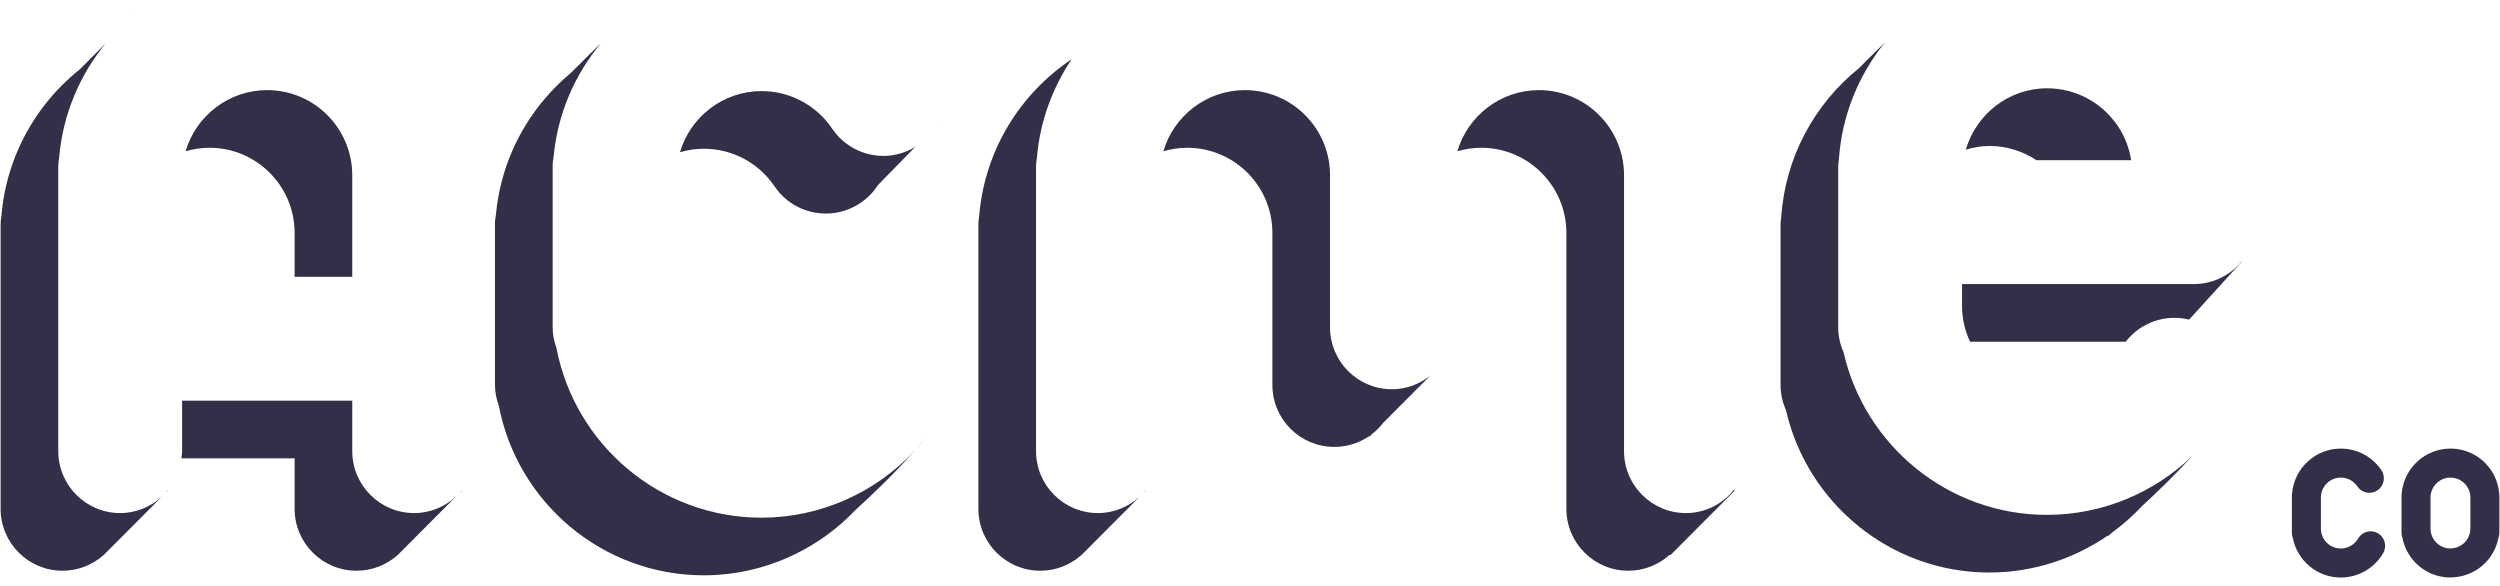 <svg width="192" height="45" viewBox="0 0 192 45" fill="none" xmlns="http://www.w3.org/2000/svg">
<path fill-rule="evenodd" clip-rule="evenodd" d="M182.623 40.954C182.091 40.646 181.409 40.828 181.101 41.36C180.828 41.833 180.32 42.126 179.775 42.126C178.931 42.126 178.244 41.439 178.244 40.596V38.213C178.244 38.212 178.244 38.211 178.244 38.21C178.244 37.366 178.931 36.68 179.775 36.68C180.284 36.68 180.759 36.932 181.045 37.355C181.26 37.674 181.611 37.846 181.969 37.846C182.183 37.846 182.4 37.784 182.591 37.655C183.101 37.31 183.235 36.618 182.891 36.108C182.19 35.071 181.025 34.452 179.775 34.452C177.824 34.452 176.217 35.947 176.035 37.851C176.025 37.911 176.016 37.971 176.016 38.034V40.93C176.016 41.062 176.043 41.186 176.086 41.304C176.418 43.038 177.945 44.354 179.775 44.354C181.112 44.354 182.359 43.634 183.029 42.476C183.337 41.943 183.156 41.262 182.623 40.954" fill="#313048"/>
<path fill-rule="evenodd" clip-rule="evenodd" d="M188.195 42.118C188.177 42.118 188.161 42.122 188.143 42.123C187.323 42.096 186.664 41.422 186.664 40.595V38.21C186.664 37.366 187.351 36.679 188.195 36.679C188.704 36.679 189.179 36.932 189.465 37.355C189.636 37.608 189.726 37.903 189.726 38.21V40.587C189.726 40.894 189.636 41.19 189.465 41.442C189.179 41.865 188.704 42.118 188.195 42.118M191.943 37.932C191.943 37.926 191.942 37.92 191.941 37.914C191.937 37.877 191.936 37.839 191.929 37.803C191.864 37.197 191.655 36.617 191.311 36.108C190.61 35.071 189.445 34.452 188.195 34.452C186.243 34.452 184.634 35.949 184.455 37.855C184.445 37.913 184.437 37.972 184.437 38.033V40.929C184.437 41.061 184.464 41.186 184.506 41.304C184.838 43.038 186.365 44.353 188.195 44.353C188.233 44.353 188.27 44.346 188.307 44.342C189.515 44.306 190.631 43.695 191.311 42.69C191.593 42.272 191.784 41.806 191.88 41.317C191.925 41.196 191.953 41.066 191.953 40.929V38.033C191.953 37.999 191.946 37.966 191.943 37.932" fill="#313048"/>
<path fill-rule="evenodd" clip-rule="evenodd" d="M87.985 37.682L87.969 37.668C87.92 37.727 87.874 37.788 87.823 37.844L87.985 37.682Z" fill="#313048"/>
<path fill-rule="evenodd" clip-rule="evenodd" d="M129.481 39.404C126.855 39.404 124.726 37.275 124.726 34.649V13.456C124.726 9.853 121.795 6.921 118.192 6.921C115.227 6.921 112.722 8.907 111.925 11.617C112.509 11.446 113.125 11.349 113.763 11.349C117.367 11.349 120.298 14.281 120.298 17.884V39.077C120.298 41.703 122.427 43.832 125.053 43.832C126.281 43.832 127.397 43.362 128.241 42.598L128.284 42.638L133.224 37.682L133.159 37.629C132.287 38.703 130.973 39.404 129.481 39.404" fill="#313048"/>
<path fill-rule="evenodd" clip-rule="evenodd" d="M102.147 25.139V13.456C102.147 9.853 99.216 6.921 95.612 6.921C92.648 6.921 90.143 8.907 89.346 11.617C89.93 11.446 90.546 11.35 91.184 11.35C94.788 11.35 97.719 14.281 97.719 17.884V29.567C97.719 32.193 99.847 34.322 102.474 34.322C103.461 34.322 104.377 34.021 105.138 33.506L105.17 33.537L105.385 33.321C105.704 33.074 105.989 32.787 106.235 32.468L109.845 28.847C109.033 29.493 108.02 29.894 106.902 29.894C104.275 29.894 102.147 27.765 102.147 25.139" fill="#313048"/>
<path fill-rule="evenodd" clip-rule="evenodd" d="M79.568 34.649V12.776C79.568 12.54 79.604 12.315 79.637 12.088C79.873 9.311 80.832 6.742 82.304 4.546C78.356 7.188 75.633 11.525 75.209 16.516C75.176 16.743 75.14 16.969 75.14 17.204V39.077C75.14 41.703 77.268 43.832 79.895 43.832C81.103 43.832 82.203 43.378 83.042 42.635L83.045 42.638L83.101 42.581C83.208 42.483 83.311 42.38 83.409 42.273L87.524 38.144C86.678 38.919 85.561 39.404 84.323 39.404C81.697 39.404 79.568 37.275 79.568 34.649" fill="#313048"/>
<path fill-rule="evenodd" clip-rule="evenodd" d="M71.136 33.581C71.144 33.572 71.148 33.565 71.156 33.556C71.123 33.597 71.087 33.636 71.054 33.678C71.081 33.645 71.109 33.614 71.136 33.581" fill="#313048"/>
<path fill-rule="evenodd" clip-rule="evenodd" d="M58.487 39.757C50.675 39.757 44.157 34.142 42.738 26.737C42.558 26.236 42.443 25.703 42.443 25.139V12.776C42.443 12.509 42.479 12.251 42.521 11.995C42.835 8.707 44.157 5.715 46.157 3.305L43.819 5.62C43.11 6.209 42.454 6.861 41.856 7.562L41.847 7.571V7.572C39.775 10.007 38.414 13.065 38.093 16.423C38.051 16.679 38.014 16.937 38.014 17.204V29.567C38.014 30.131 38.13 30.664 38.31 31.165C39.729 38.57 46.247 44.185 54.059 44.185C57.454 44.185 60.708 43.092 63.394 41.171L63.397 41.179C63.397 41.179 63.429 41.153 63.484 41.107C64.273 40.535 65.01 39.891 65.687 39.18C67.03 37.958 68.758 36.299 70.296 34.56C67.289 37.822 63.011 39.757 58.487 39.757" fill="#313048"/>
<path fill-rule="evenodd" clip-rule="evenodd" d="M71.363 33.275C71.346 33.297 71.331 33.321 71.314 33.343C71.33 33.321 71.349 33.297 71.363 33.275" fill="#313048"/>
<path fill-rule="evenodd" clip-rule="evenodd" d="M72.007 9.526L71.989 9.518C71.979 9.536 71.971 9.555 71.961 9.573L72.007 9.526Z" fill="#313048"/>
<path fill-rule="evenodd" clip-rule="evenodd" d="M63.91 9.88C62.689 8.074 60.662 6.995 58.488 6.995C55.524 6.995 53.018 8.981 52.222 11.691C52.805 11.52 53.421 11.424 54.06 11.424C56.234 11.424 58.26 12.502 59.482 14.308C60.4 15.668 61.899 16.401 63.426 16.401C64.342 16.401 65.268 16.137 66.084 15.586C66.636 15.213 67.083 14.745 67.421 14.218L70.285 11.288C69.525 11.742 68.688 11.973 67.854 11.973C66.327 11.973 64.828 11.24 63.91 9.88" fill="#313048"/>
<path fill-rule="evenodd" clip-rule="evenodd" d="M20.52 6.921C17.555 6.921 15.05 8.907 14.253 11.617C14.837 11.445 15.453 11.349 16.092 11.349C19.695 11.349 22.626 14.281 22.626 17.884V21.26H27.054V13.456C27.054 9.853 24.123 6.921 20.52 6.921" fill="#313048"/>
<mask id="mask0" mask-type="alpha" maskUnits="userSpaceOnUse" x="10" y="1" width="2" height="1">
<path fill-rule="evenodd" clip-rule="evenodd" d="M11.348 1L10.348 1L10.348 2H11.348V1V1Z" fill="white"/>
</mask>
<g mask="url(#mask0)">
<path fill-rule="evenodd" clip-rule="evenodd" d="M10.43 1L10.348 1.082C10.378 1.057 10.407 1.032 10.437 1.007L10.43 1Z" fill="#313048"/>
</g>
<path fill-rule="evenodd" clip-rule="evenodd" d="M35.471 37.682L35.455 37.668C35.406 37.727 35.36 37.788 35.309 37.844L35.471 37.682Z" fill="#313048"/>
<path fill-rule="evenodd" clip-rule="evenodd" d="M4.475 34.649V12.776C4.475 12.54 4.511 12.315 4.544 12.088C4.826 8.777 6.128 5.76 8.117 3.325L6.119 5.334C5.151 6.106 4.275 6.987 3.507 7.959L3.499 7.967L3.5 7.968C1.613 10.363 0.389 13.306 0.116 16.516C0.083 16.743 0.047 16.969 0.047 17.204V39.077C0.047 41.703 2.175 43.832 4.802 43.832C6.01 43.832 7.11 43.378 7.949 42.635L7.952 42.638L8.008 42.582C8.115 42.483 8.218 42.38 8.316 42.273L12.432 38.144C11.586 38.919 10.468 39.404 9.23 39.404C6.604 39.404 4.475 37.275 4.475 34.649" fill="#313048"/>
<path fill-rule="evenodd" clip-rule="evenodd" d="M27.054 34.649V30.771H13.985V34.649C13.985 34.837 13.951 35.016 13.93 35.199H22.626V39.077C22.626 41.703 24.755 43.832 27.381 43.832C28.589 43.832 29.689 43.378 30.528 42.635L30.531 42.638L30.587 42.581C30.694 42.483 30.797 42.38 30.895 42.273L35.01 38.144C34.164 38.919 33.047 39.404 31.809 39.404C29.183 39.404 27.054 37.275 27.054 34.649" fill="#313048"/>
<path fill-rule="evenodd" clip-rule="evenodd" d="M12.892 37.682L12.875 37.668C12.827 37.727 12.781 37.788 12.73 37.845L12.892 37.682Z" fill="#313048"/>
<path fill-rule="evenodd" clip-rule="evenodd" d="M168.509 21.815H150.685V23.498C150.685 24.479 150.909 25.407 151.298 26.243H163.257C164.414 24.748 166.326 24.105 168.124 24.545L172.166 20.099L172.154 20.079C171.282 21.131 169.982 21.815 168.509 21.815" fill="#313048"/>
<path fill-rule="evenodd" clip-rule="evenodd" d="M162.64 9.666C161.42 7.86 159.393 6.781 157.219 6.781C154.251 6.781 151.767 8.78 150.974 11.494C151.554 11.325 152.157 11.21 152.791 11.21C154.095 11.21 155.343 11.604 156.399 12.305H163.673C163.527 11.361 163.179 10.463 162.64 9.666" fill="#313048"/>
<path fill-rule="evenodd" clip-rule="evenodd" d="M157.219 39.543C149.598 39.543 143.213 34.197 141.587 27.061C141.326 26.472 141.175 25.824 141.175 25.139V12.776C141.175 12.588 141.209 12.411 141.229 12.229C141.458 8.839 142.755 5.744 144.768 3.252L142.733 5.265C139.361 7.996 137.112 12.064 136.801 16.657C136.781 16.839 136.746 17.017 136.746 17.204V29.567C136.746 30.252 136.898 30.9 137.159 31.489C138.785 38.625 145.169 43.971 152.791 43.971C152.798 43.971 152.804 43.969 152.811 43.969C156.089 43.965 159.236 42.944 161.865 41.141L161.878 41.179C161.878 41.179 162.014 41.066 162.252 40.865C163.064 40.272 163.822 39.602 164.514 38.862C165.672 37.796 167.059 36.454 168.352 35.036C165.401 37.873 161.427 39.535 157.24 39.541C157.233 39.541 157.226 39.543 157.219 39.543" fill="#313048"/>
<path fill-rule="evenodd" clip-rule="evenodd" d="M35.309 37.844L35.01 38.145C35.115 38.048 35.213 37.95 35.309 37.844" fill="#313048"/>
<path fill-rule="evenodd" clip-rule="evenodd" d="M12.73 37.845L12.432 38.144C12.536 38.049 12.635 37.949 12.73 37.845" fill="#313048"/>
<path fill-rule="evenodd" clip-rule="evenodd" d="M87.823 37.844L87.524 38.145C87.629 38.048 87.727 37.95 87.823 37.844" fill="#313048"/>
<path fill-rule="evenodd" clip-rule="evenodd" d="M71.314 33.343C71.266 33.411 71.216 33.481 71.156 33.555C71.21 33.486 71.261 33.414 71.314 33.343" fill="#313048"/>
<path fill-rule="evenodd" clip-rule="evenodd" d="M71.054 33.678C70.809 33.973 70.555 34.267 70.296 34.56C70.559 34.276 70.812 33.982 71.054 33.678" fill="#313048"/>
</svg>
